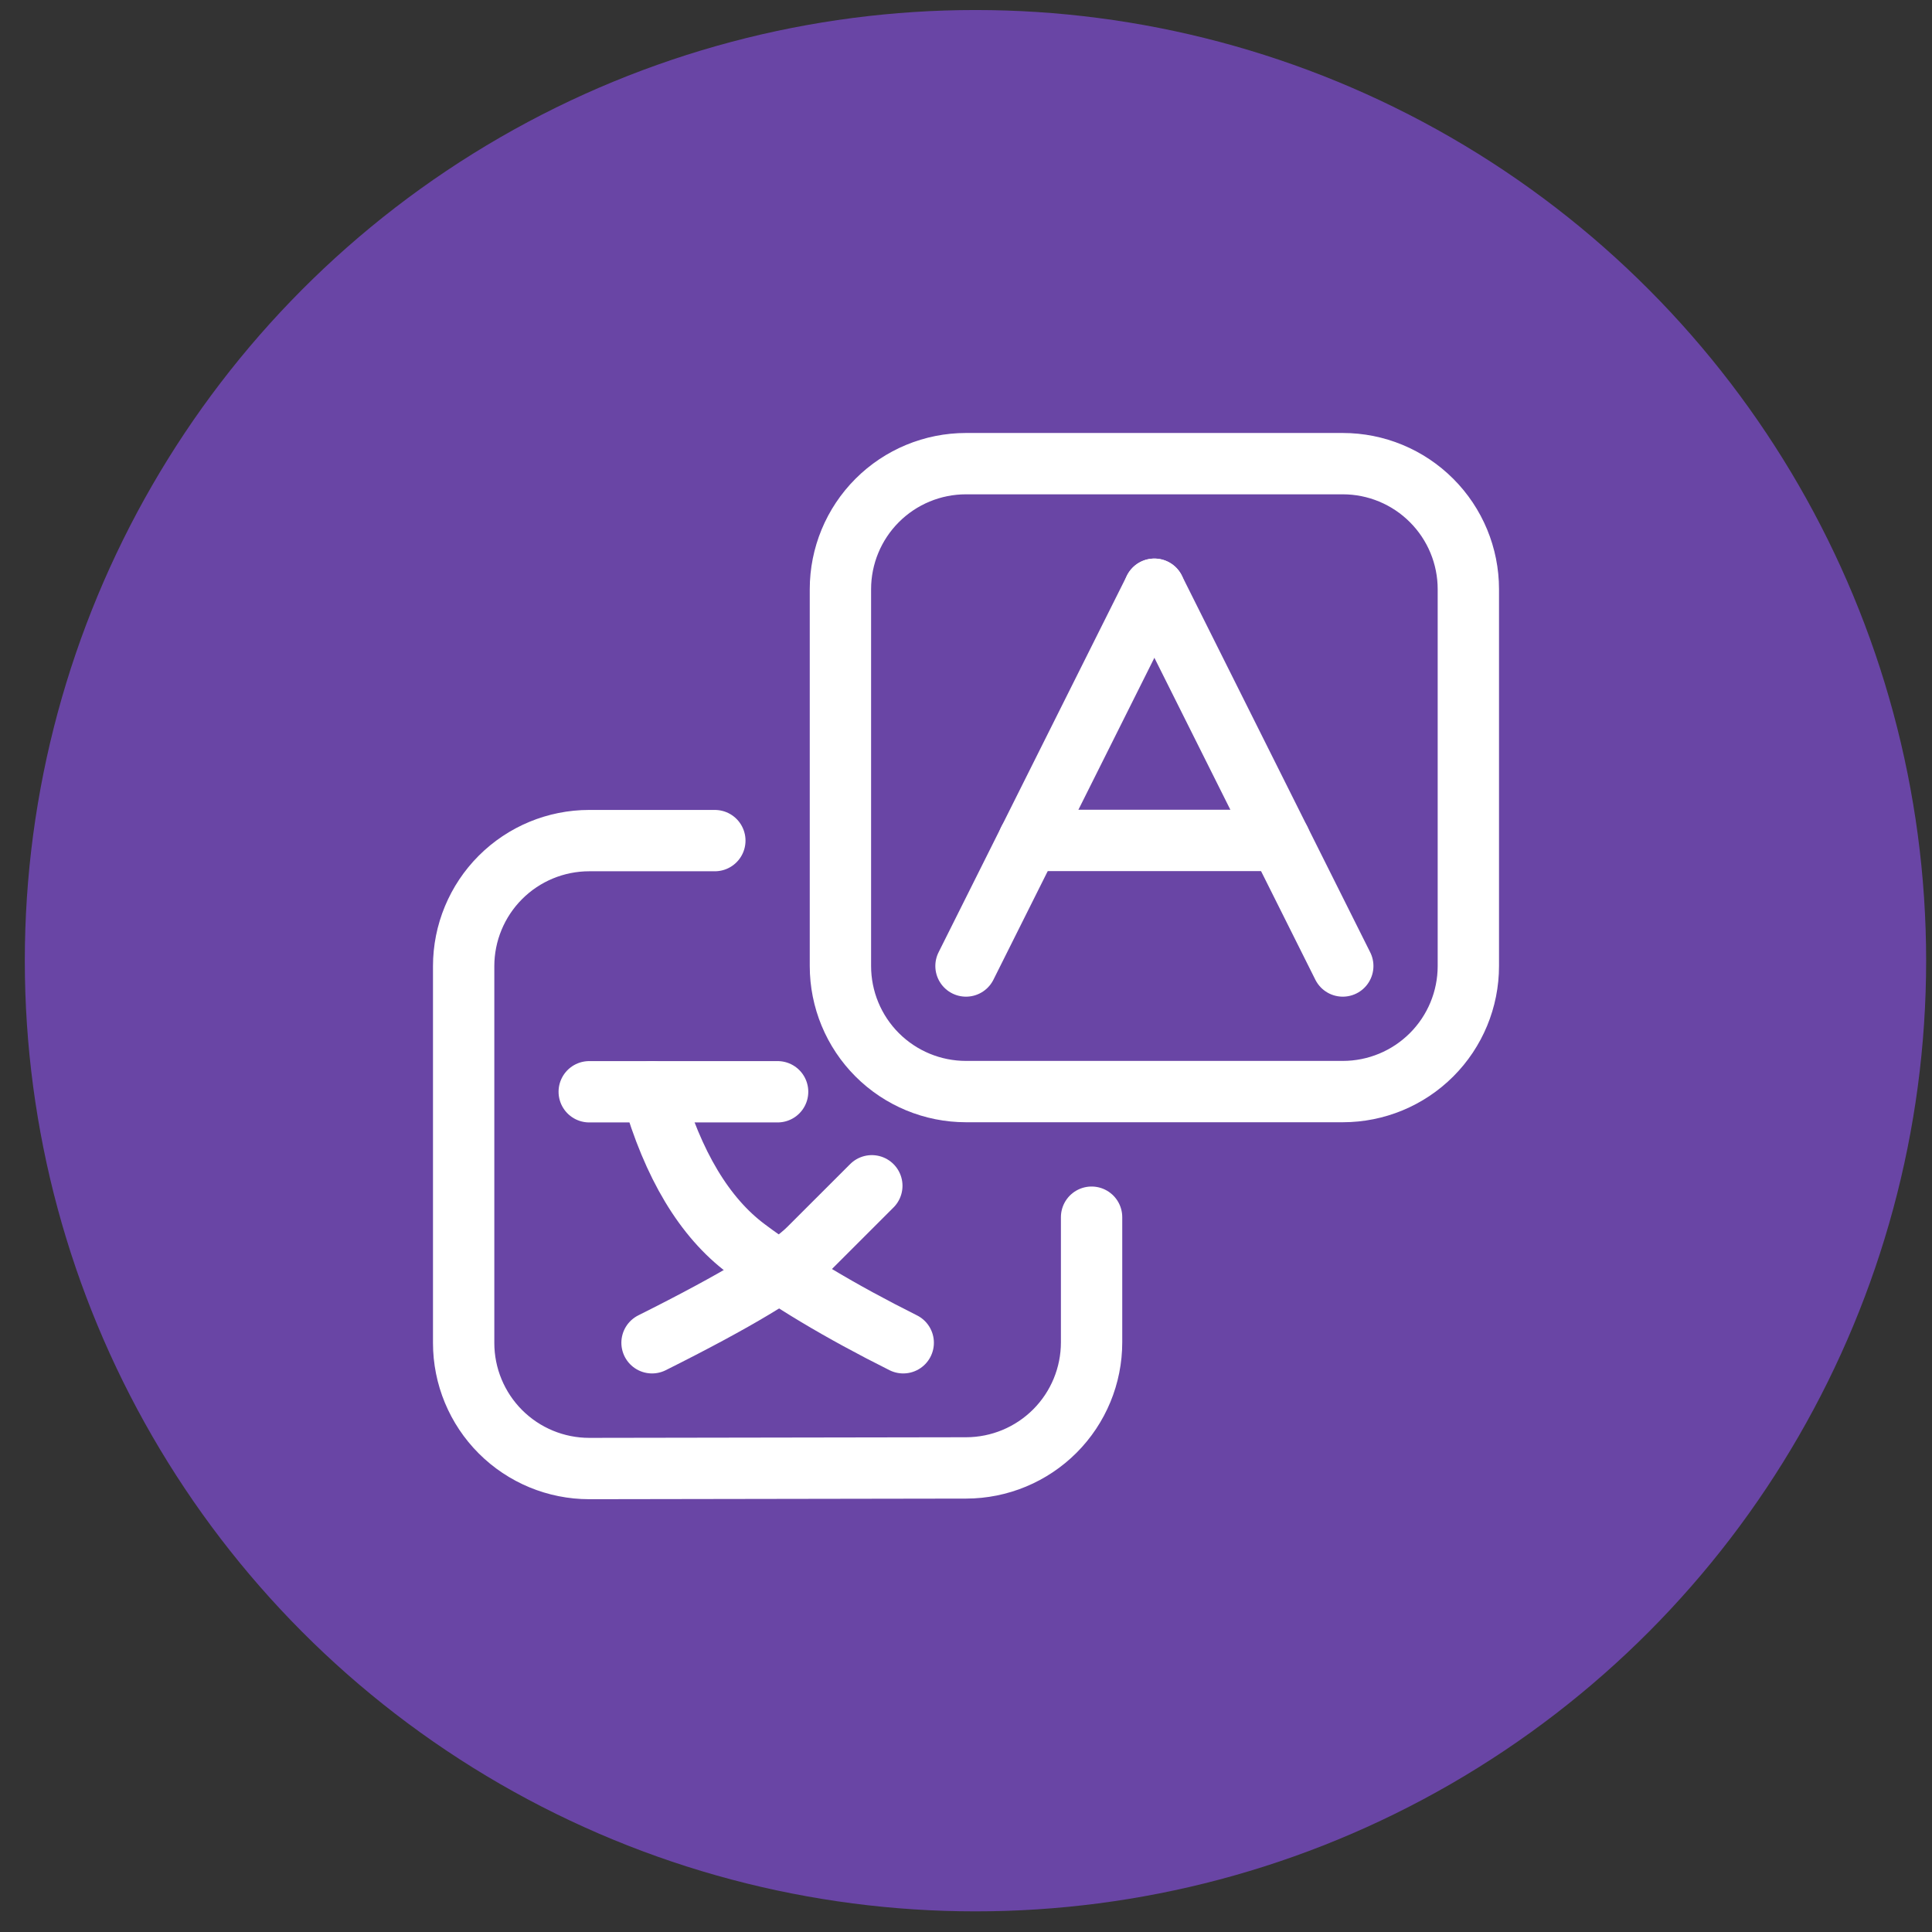 <svg width="63" height="63" viewBox="0 0 63 63" fill="none" xmlns="http://www.w3.org/2000/svg">
<rect x="0" y="0" width="63" height="63" fill="#333333" stroke="none"/>
<circle cx="31.809" cy="31.327" r="31" fill="#6945A5"/>
<path fill-rule="evenodd" clip-rule="evenodd" d="M47.881 31.5V19.214C47.881 18.128 47.45 17.087 46.681 16.319C45.913 15.55 44.872 15.119 43.786 15.119H31.5C30.414 15.119 29.372 15.55 28.604 16.319C27.836 17.087 27.405 18.128 27.405 19.214V31.5C27.405 32.586 27.836 33.628 28.604 34.396C29.372 35.164 30.414 35.595 31.5 35.595H43.786C44.872 35.595 45.913 35.164 46.681 34.396C47.45 33.628 47.881 32.586 47.881 31.5Z" stroke="white" stroke-width="2" stroke-linecap="round" stroke-linejoin="round"/>
<path d="M23.31 27.411H19.214C18.128 27.411 17.087 27.842 16.319 28.61C15.551 29.378 15.119 30.42 15.119 31.506V43.792C15.119 44.878 15.551 45.92 16.319 46.688C17.087 47.456 18.128 47.887 19.214 47.887H19.221L31.506 47.867C32.591 47.865 33.631 47.433 34.398 46.665C35.165 45.897 35.595 44.856 35.595 43.771V39.691" stroke="white" stroke-width="2" stroke-linecap="round" stroke-linejoin="round"/>
<path d="M25.357 35.601H19.214" stroke="white" stroke-width="2" stroke-linecap="round" stroke-linejoin="round"/>
<path d="M28.429 38.667L26.381 40.714C25.697 41.396 23.994 42.42 21.262 43.786" stroke="white" stroke-width="2" stroke-linecap="round" stroke-linejoin="round"/>
<path d="M21.262 35.601C21.946 37.989 22.97 39.697 24.334 40.718C25.697 41.74 27.405 42.762 29.453 43.786" stroke="white" stroke-width="2" stroke-linecap="round" stroke-linejoin="round"/>
<path d="M37.643 19.214L31.5 31.5" stroke="white" stroke-width="2" stroke-linecap="round" stroke-linejoin="round"/>
<path d="M37.643 19.214L43.786 31.5" stroke="white" stroke-width="2" stroke-linecap="round" stroke-linejoin="round"/>
<path d="M41.738 27.405H33.547" stroke="white" stroke-width="2" stroke-linecap="round" stroke-linejoin="round"/>
</svg>
